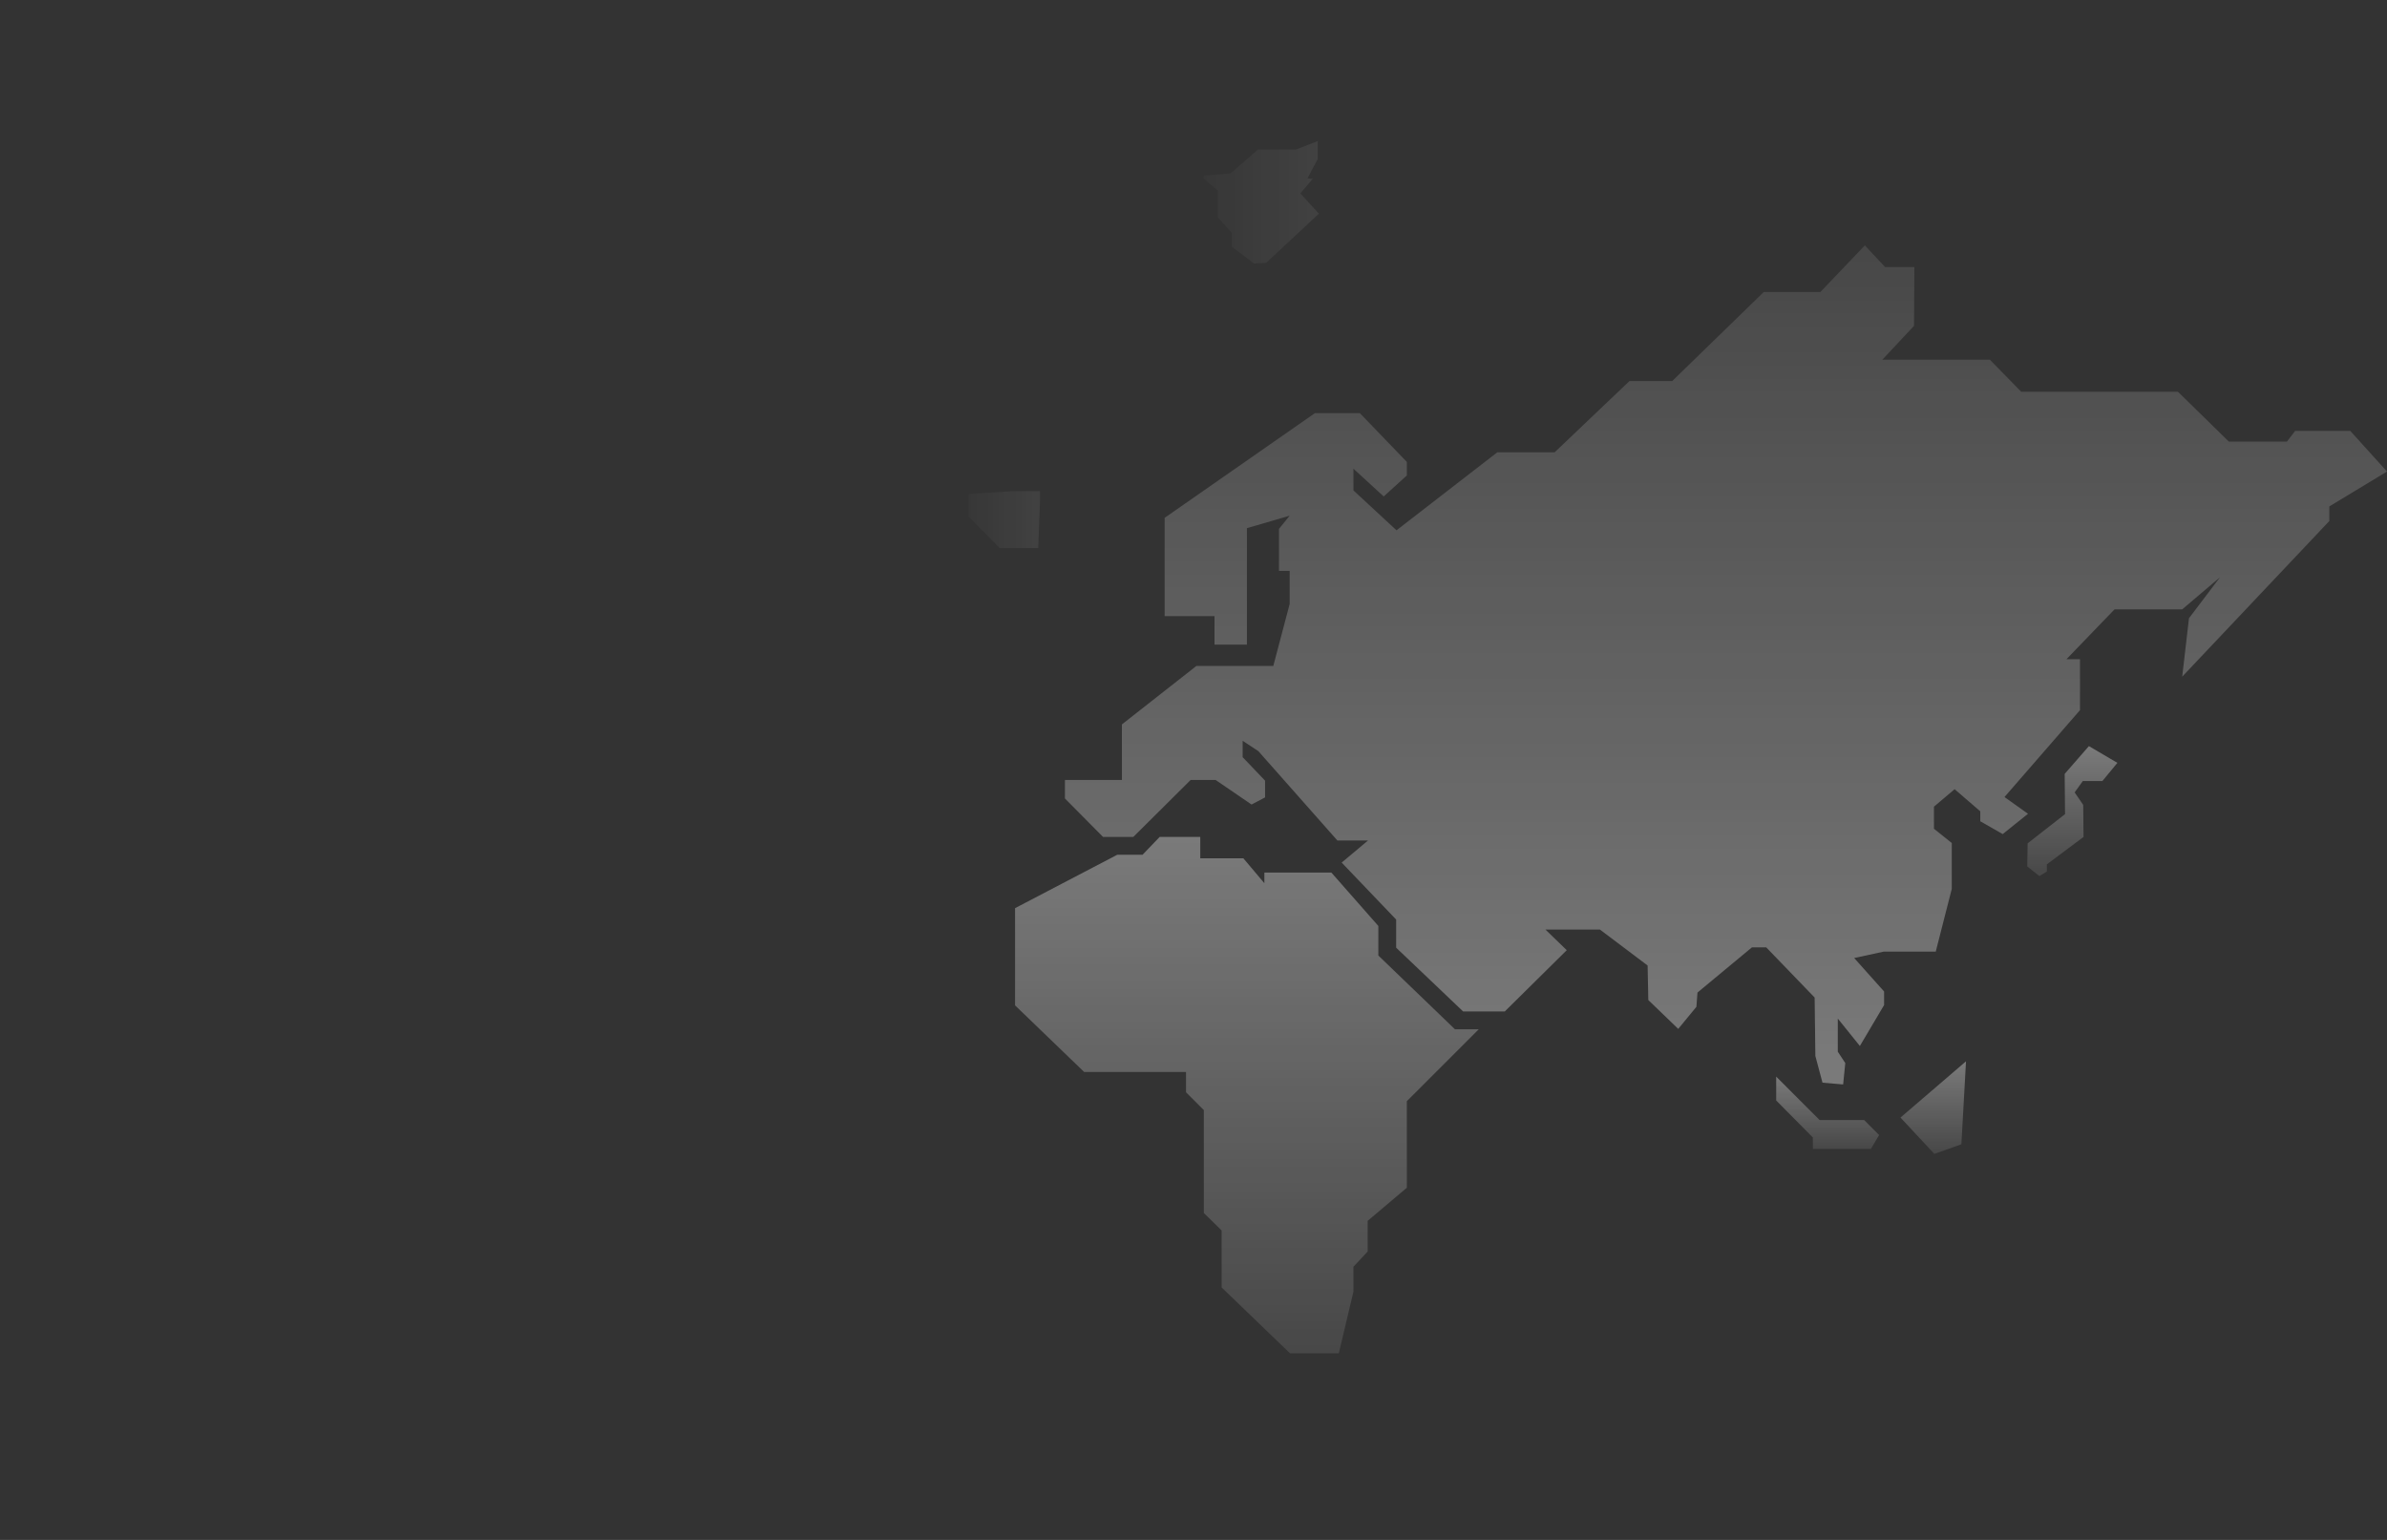 <?xml version="1.0" encoding="utf-8"?>
<!-- Generator: Adobe Illustrator 20.0.0, SVG Export Plug-In . SVG Version: 6.00 Build 0)  -->
<svg version="1.1" id="Map-svg" xmlns="http://www.w3.org/2000/svg" xmlns:xlink="http://www.w3.org/1999/xlink" x="0px" y="0px"
	 viewBox="0 0 670.2 432.4" style="enable-background:new 0 0 670.2 432.4;" xml:space="preserve">
<rect x="0" y="0" width="670.2" height="432.4" fill="#333333" stroke="none"/>
<style type="text/css">
	.st0{opacity:0.2;fill:url(#SVGID_1_);}
	.st1{fill:none;}
	.st2{opacity:0.2;fill:url(#SVGID_2_);}
	.st3{fill:url(#SVGID_3_);}
	.st4{fill:url(#SVGID_4_);}
	.st5{fill:url(#SVGID_5_);}
	.st6{fill:url(#SVGID_6_);}
	.st7{fill:url(#SVGID_7_);}
</style>
<linearGradient id="SVGID_1_" gradientUnits="userSpaceOnUse" x1="337.9" y1="56.8" x2="370.3" y2="56.8">
	<stop  offset="0" style="stop-color:#FFFFFF;stop-opacity:0.1"/>
	<stop  offset="1" style="stop-color:#FFFFFF;stop-opacity:0.35"/>
</linearGradient>
<polygon class="st0" points="338,49.3 345.5,48.7 353.2,42 363.8,42 370,39.6 370,44.6 367.1,50.1 368.6,50.2 365.1,54.3 370.3,60 
	355.5,73.8 352.1,74 345.9,69.3 345.9,69.3 345.9,65.4 341.9,61 341.9,53.5 337.9,50.1 338,49.3 "/>
<polygon class="st1" points="312,166 312,175.1 322.7,186 320,186 319.4,195 296,195 296,174.3 308.5,161.5 "/>
<linearGradient id="SVGID_2_" gradientUnits="userSpaceOnUse" x1="272" y1="145.9" x2="292" y2="145.9">
	<stop  offset="0" style="stop-color:#FFFFFF;stop-opacity:0.1"/>
	<stop  offset="1" style="stop-color:#FFFFFF;stop-opacity:0.35"/>
</linearGradient>
<polygon class="st2" points="272,145.1 272,138.7 284.5,137.9 292,137.9 292,140.6 291.5,153.9 280.7,153.9 "/>
<polygon class="st1" points="412,339.8 406,345.3 406,361 401,361 401,335.3 412,323.9 "/>
<polygon class="st1" points="395,309.2 395,333.5 384,342.8 384,351.4 380,355.7 380,362.7 375.9,380 362.2,380 343,361.5 
	343,345.5 338,340.6 338,311.7 333,306.7 333,301 304.4,301 285,282.3 285,255 313.7,240 320.8,240 325.6,235 337,235 337,241 
	349.1,241 355,248 355,245 373.8,245 387,260 387,268.3 408.5,289 415.2,289 "/>
<polygon class="st1" points="525.3,322.6 509,322.6 509,319.4 498.7,309 498.7,302.3 510.9,314.5 523.4,314.5 527.6,318.7 "/>
<polygon class="st1" points="533.6,313.8 552,298 550.7,321.3 543.1,324 "/>
<polygon class="st1" points="590.3,219.3 584.8,219.3 582.5,222.5 584.9,226 585,235 574.7,242.7 574.7,244.7 572.6,246 
	569.2,243.3 569.3,236.8 579.8,228.6 579.7,217.3 586.5,209.5 594.5,214.2 "/>
<polygon class="st1" points="654,142.2 654,146.3 612.7,190 614.6,173.6 623.3,162.1 612.7,171.1 593.7,171.1 580.2,185.1 
	584,185.1 584,199.4 562.8,223.8 569.4,228.5 562.3,234.2 556,230.6 556,227.8 548.8,221.6 543,226.5 543,232.7 548,236.7 
	548,249.6 543.5,267.2 528.9,267.2 520.6,269 529,278.4 529,282.2 522.2,293.7 516,286 516,295.3 518.1,298.5 517.5,304.5 
	511.7,304 509.7,296.5 509.5,280.1 495.9,266 491.9,266 476.6,278.7 476.3,282.7 471.2,288.9 462.8,280.8 462.6,271.1 449.2,261 
	433.9,261 439.9,266.8 422.5,284 410.8,284 392,266.1 392,258.2 376.7,242.2 384.1,236 375.5,236 353.3,210.9 348.9,208 
	348.9,212.6 355.2,219.2 355.2,223.9 351.4,225.9 341.3,219 334.3,219 318.2,235 309.7,235 299,224.2 299,219 315,219 315,203.4 
	335.9,187 357.5,187 362.1,169.6 362.1,160.3 359.1,160.3 359.1,148.5 362.1,144.8 350.1,148.3 350.1,181 341,181 341,173 327,173 
	327,145.4 369.2,116 381.8,116 395,129.7 395,133.5 388.5,139.4 380,131.6 380,137.7 392.1,148.9 420.4,127 436.5,127 457.5,107 
	469.5,107 495.2,82 511.1,82 523.6,68.9 529.3,75 537.5,75 537.4,91.5 528.5,101 558.7,101 567.5,110 611.5,110 625.8,124 
	642.1,124 644.4,121 659.9,121 670.2,132.4 "/>
<linearGradient id="SVGID_3_" gradientUnits="userSpaceOnUse" x1="350.1" y1="51.89" x2="350.1" y2="196.89" gradientTransform="matrix(1 0 0 -1 0 431.89)">
	<stop  offset="0" style="stop-color:#FFFFFF;stop-opacity:0.1"/>
	<stop  offset="1" style="stop-color:#FFFFFF;stop-opacity:0.35"/>
</linearGradient>
<polygon class="st3" points="395,309.2 395,333.5 384,342.8 384,351.4 380,355.7 380,362.7 375.9,380 362.2,380 343,361.5 
	343,345.5 338,340.6 338,311.7 333,306.7 333,301 304.4,301 285,282.3 285,255 313.7,240 320.8,240 325.6,235 337,235 337,241 
	349.1,241 355,248 355,245 373.8,245 387,260 387,268.3 408.5,289 415.2,289 "/>
<linearGradient id="SVGID_4_" gradientUnits="userSpaceOnUse" x1="513.15" y1="109.29" x2="513.15" y2="129.59" gradientTransform="matrix(1 0 0 -1 0 431.89)">
	<stop  offset="0" style="stop-color:#FFFFFF;stop-opacity:0.1"/>
	<stop  offset="1" style="stop-color:#FFFFFF;stop-opacity:0.35"/>
</linearGradient>
<polygon class="st4" points="525.3,322.6 509,322.6 509,319.4 498.7,309 498.7,302.3 510.9,314.5 523.4,314.5 527.6,318.7 "/>
<linearGradient id="SVGID_5_" gradientUnits="userSpaceOnUse" x1="542.8" y1="107.89" x2="542.8" y2="133.89" gradientTransform="matrix(1 0 0 -1 0 431.89)">
	<stop  offset="0" style="stop-color:#FFFFFF;stop-opacity:0.1"/>
	<stop  offset="1" style="stop-color:#FFFFFF;stop-opacity:0.35"/>
</linearGradient>
<polygon class="st5" points="533.6,313.8 552,298 550.7,321.3 543.1,324 "/>
<linearGradient id="SVGID_6_" gradientUnits="userSpaceOnUse" x1="581.85" y1="185.89" x2="581.85" y2="222.39" gradientTransform="matrix(1 0 0 -1 0 431.89)">
	<stop  offset="0" style="stop-color:#FFFFFF;stop-opacity:0.1"/>
	<stop  offset="1" style="stop-color:#FFFFFF;stop-opacity:0.35"/>
</linearGradient>
<polygon class="st6" points="590.3,219.3 584.8,219.3 582.5,222.5 584.9,226 585,235 574.7,242.7 574.7,244.7 572.6,246 
	569.2,243.3 569.3,236.8 579.8,228.6 579.7,217.3 586.5,209.5 594.5,214.2 "/>
<linearGradient id="SVGID_7_" gradientUnits="userSpaceOnUse" x1="74.613" y1="1.107" x2="74.613" y2="1.652" gradientTransform="matrix(670.2 0 0 432.4 -49520.801 -409.982)">
	<stop  offset="0" style="stop-color:#FFFFFF;stop-opacity:0.1"/>
	<stop  offset="1" style="stop-color:#FFFFFF;stop-opacity:0.35"/>
</linearGradient>
<polygon class="st7" points="654,142.2 654,146.3 612.7,190 614.6,173.6 623.3,162.1 612.7,171.1 593.7,171.1 580.2,185.1 
	584,185.1 584,199.4 562.8,223.8 569.4,228.5 562.3,234.2 556,230.6 556,227.8 548.8,221.6 543,226.5 543,232.7 548,236.7 
	548,249.6 543.5,267.2 528.9,267.2 520.6,269 529,278.4 529,282.2 522.2,293.7 516,286 516,295.3 518.1,298.5 517.5,304.5 
	511.7,304 509.7,296.5 509.5,280.1 495.9,266 491.9,266 476.6,278.7 476.3,282.7 471.2,288.9 462.8,280.8 462.6,271.1 449.2,261 
	433.9,261 439.9,266.8 422.5,284 410.8,284 392,266.1 392,258.2 376.7,242.2 384.1,236 375.5,236 353.3,210.9 348.9,208 
	348.9,212.6 355.2,219.2 355.2,223.9 351.4,225.9 341.3,219 334.3,219 318.2,235 309.7,235 299,224.2 299,219 315,219 315,203.4 
	335.9,187 357.5,187 362.1,169.6 362.1,160.3 359.1,160.3 359.1,148.5 362.1,144.8 350.1,148.3 350.1,181 341,181 341,173 327,173 
	327,145.4 369.2,116 381.8,116 395,129.7 395,133.5 388.5,139.4 380,131.6 380,137.7 392.1,148.9 420.4,127 436.5,127 457.5,107 
	469.5,107 495.2,82 511.1,82 523.6,68.9 529.3,75 537.5,75 537.4,91.5 528.5,101 558.7,101 567.5,110 611.5,110 625.8,124 
	642.1,124 644.4,121 659.9,121 670.2,132.4 "/>
</svg>
